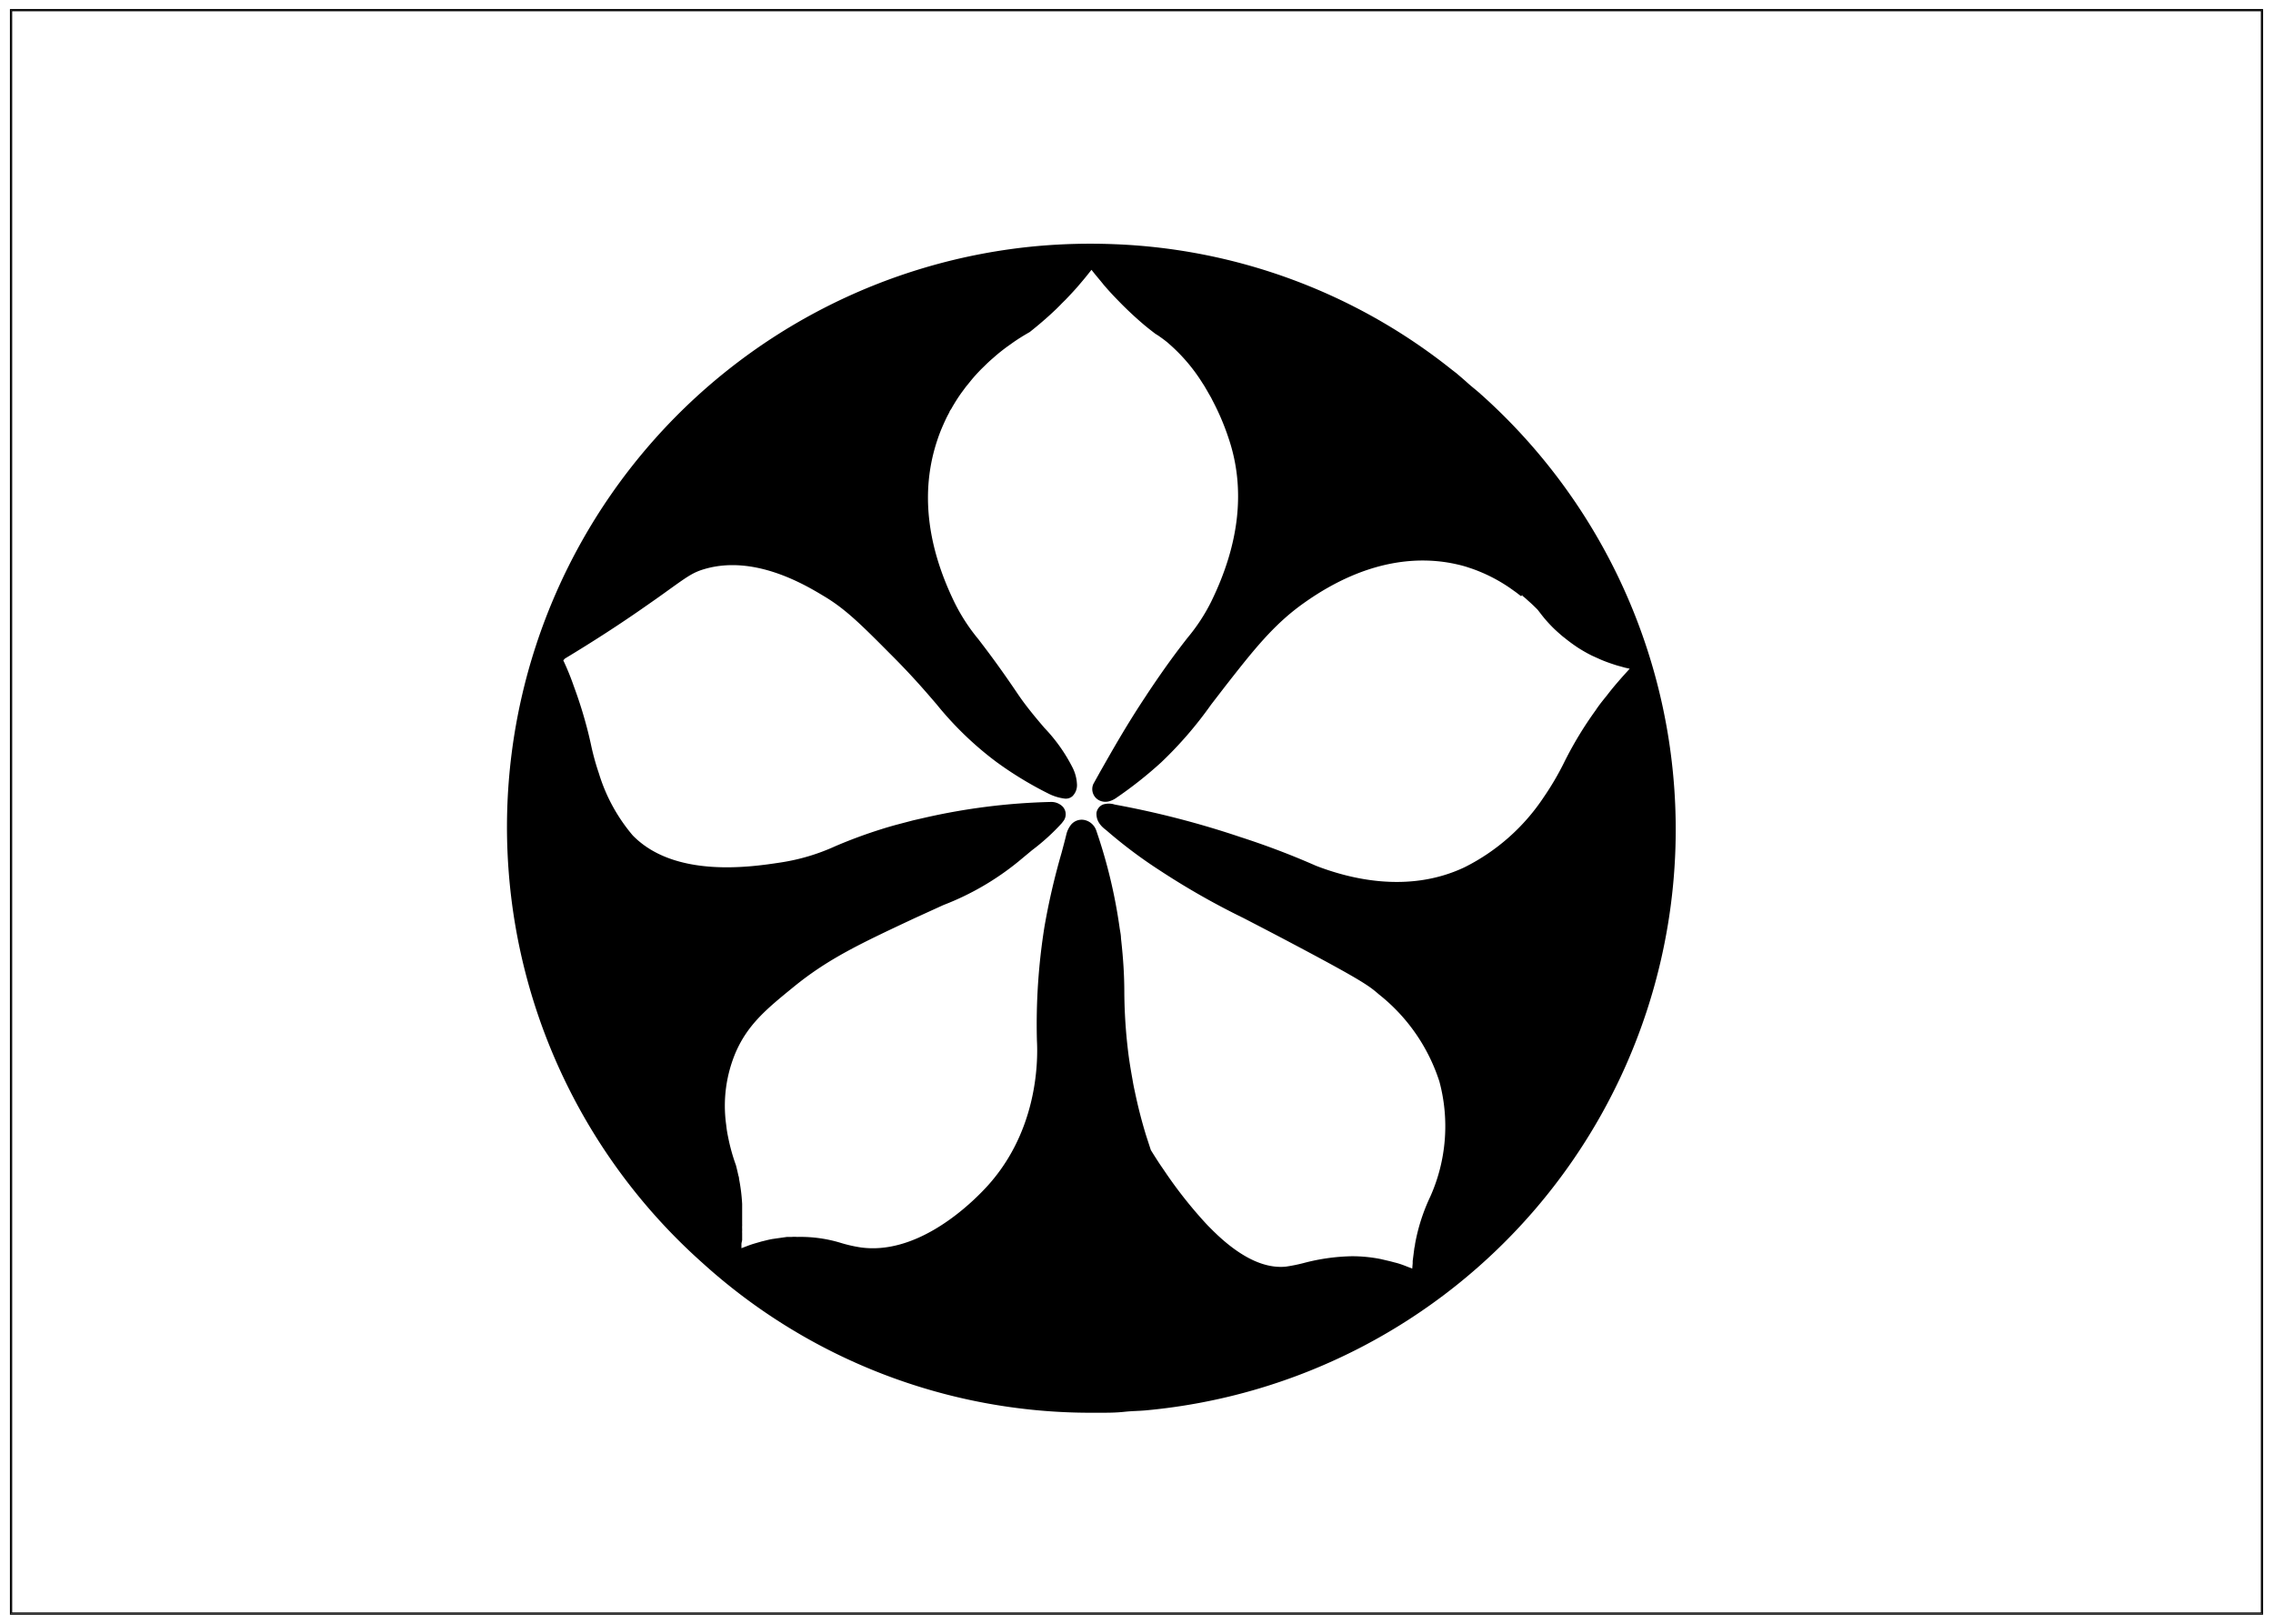 <svg xmlns="http://www.w3.org/2000/svg" viewBox="0 0 252 180"><g id="Layer_3" data-name="Layer 3"><path d="M1.1,179H250.9V1H1.1ZM1.22,1.12H250.78V178.88H1.22Z"/><path d="M250.78,1.12H1.22V178.88H250.78Zm-.13,177.63H1.35V1.25h249.3Z"/><path d="M164.23,43.76l-.13-.13h0c-.48-.42-1-.82-1.45-1.23s-.76-.66-1.15-1l-.62-.48a63.85,63.85,0,0,0-37.34-13.85,66.36,66.36,0,0,0-8.56.21A64.68,64.68,0,0,0,77.88,140a64.07,64.07,0,0,0,43.06,16.61h0l.88,0c.93,0,1.86,0,2.79-.1s1.59-.09,2.38-.16a64.67,64.67,0,0,0,37.24-112.6ZM169,65.61l-.25.41a7.34,7.34,0,0,1,.6.51l.37.33c.3.28.57.54.76.74l.45.58a14.61,14.61,0,0,0,1,1.15c.26.27.55.55.87.83s.44.39.67.56a18.24,18.24,0,0,0,1.58,1.15l.48.29.44.25.5.26,1,.45c.42.18.83.33,1.22.46s.54.18.8.25.47.13.69.19l.5.11-.76.84c-.38.43-.78.89-1.2,1.4l-.28.35-.31.4c-.41.51-.82,1-1.24,1.64a40.76,40.76,0,0,0-3.46,5.72,31.33,31.33,0,0,1-2.26,3.86,22.71,22.71,0,0,1-8.82,7.81c-6.36,3-13,1.16-16.44-.17a86.83,86.83,0,0,0-8.4-3.19,100.19,100.19,0,0,0-13.92-3.6,2.13,2.13,0,0,0-1.32,0,1.2,1.2,0,0,0-.71.94c0,.37,0,1.1,1.06,1.88a52.48,52.48,0,0,0,6.07,4.55,83.67,83.67,0,0,0,9.17,5.21c1.56.81,3.42,1.77,5.74,3,7.4,3.92,8.22,4.54,9.26,5.45a20.21,20.21,0,0,1,6.72,9.67,19.1,19.1,0,0,1-1,12.74,21,21,0,0,0-1.7,5.29c0,.16-.06.32-.08.47l-.18,1.4c0,.08,0,.17,0,.25l-.05.59-.95-.37c-.3-.11-.62-.22-1-.31l-.45-.12-1.06-.25a16.3,16.3,0,0,0-3.21-.32,22.41,22.41,0,0,0-5.39.76,18.31,18.31,0,0,1-1.93.39c-2.28.24-4.83-.92-7.58-3.48l-.47-.45-.61-.61-.29-.31a49.09,49.09,0,0,1-4.56-5.8l-.48-.7c-.32-.49-.65-1-1-1.57h0l-.16-.49-.38-1.17c-.49-1.6-.91-3.25-1.25-4.9-.09-.4-.17-.81-.24-1.24-.18-1-.33-1.89-.45-2.8a57.83,57.83,0,0,1-.46-6.74c0-1.81-.09-3.68-.37-6.13,0-.37-.09-.75-.15-1.15a57.48,57.48,0,0,0-2.58-10.77,1.78,1.78,0,0,0-1.24-1.18,1.53,1.53,0,0,0-1.66.63,2.79,2.79,0,0,0-.44,1c-.14.58-.32,1.25-.52,2a76.26,76.26,0,0,0-1.89,8.16,68.47,68.47,0,0,0-.84,12.64c.13,2.34.1,10.48-6.06,16.73-2.07,2.13-7.52,7-13.43,6.21a15.49,15.49,0,0,1-2.19-.49,15.3,15.3,0,0,0-4.9-.68,4.16,4.16,0,0,0-.62,0l-.25,0-.26,0-1.62.23c-.26.05-.51.1-.73.16l-.49.12-.76.22c-.24.07-.47.15-.69.23l-.34.13-.42.16c0-.09,0-.19,0-.29l0-.15c0-.15.06-.32.08-.47l0-.23c0-.11,0-.23,0-.36l0-.21a1.49,1.49,0,0,1,0-.21,1.36,1.36,0,0,0,0-.2v-.09a2.11,2.11,0,0,1,0-.25,1.77,1.77,0,0,0,0-.22v-.1c0-.13,0-.25,0-.43,0-.54,0-1.1,0-1.69a19.83,19.83,0,0,0-.34-2.76,1.23,1.23,0,0,0-.08-.4q-.12-.57-.27-1.14a21.15,21.15,0,0,1-.87-3.14,12.36,12.36,0,0,1-.21-1.33,15.18,15.18,0,0,1,1.08-8.1c1.37-3.1,3.47-4.81,6.39-7.19,3.86-3.15,7.46-4.83,13.43-7.63l3.18-1.45a30.4,30.4,0,0,0,8.3-4.81l1.53-1.27a23.76,23.76,0,0,0,3.3-3l.11-.15a1.25,1.25,0,0,0,0-1.67,1.79,1.79,0,0,0-1.32-.53,70.29,70.29,0,0,0-14,1.75l-1.27.29-1.9.5c-.58.16-1.13.32-1.63.48a53.91,53.91,0,0,0-5.09,1.88,22.86,22.86,0,0,1-6.07,1.81c-3.21.49-11.73,1.79-16.4-3a19.28,19.28,0,0,1-3.75-6.87,27.55,27.55,0,0,1-.89-3.24c-.22-1-.48-2.07-.94-3.6-.26-.85-.54-1.7-.87-2.6l-.14-.39c-.35-1-.72-1.87-1.11-2.71L62.64,73c3-1.81,6.07-3.78,9-5.84,1.1-.76,1.95-1.37,2.64-1.87,2-1.43,2.6-1.86,3.9-2.23,5.46-1.56,11,1.72,13.12,3,2.3,1.36,4,3,7.25,6.28,2.38,2.36,3.93,4.15,5.29,5.74a37.21,37.21,0,0,0,6.12,6l.5.38a40.1,40.1,0,0,0,5.75,3.5,5.47,5.47,0,0,0,1.84.57,1.12,1.12,0,0,0,.83-.25,1.71,1.71,0,0,0,.52-1.34,4.58,4.58,0,0,0-.52-1.91l0,0a18.33,18.33,0,0,0-3.08-4.33c-.9-1.05-1.82-2.15-2.65-3.32l-.25-.36c-2.11-3.13-3.45-4.88-4.43-6.16a20.82,20.82,0,0,1-2.61-4c-3.16-6.45-3.81-12.54-1.93-18.11.15-.45.31-.88.49-1.3.06-.15.13-.3.2-.46s.27-.6.42-.89l.23-.43c0-.1.13-.23.21-.37l.1-.18c.31-.53.64-1.06,1-1.56l.34-.46c.11-.15.24-.32.37-.47l.37-.46c.31-.38.68-.79,1.12-1.24l.37-.36q.43-.43.87-.81l.24-.21a19.91,19.91,0,0,1,1.7-1.33l.32-.23c.57-.4,1.16-.77,1.88-1.18,1-.79,2-1.65,2.95-2.56.17-.17.34-.33.5-.5s.31-.31.52-.52c.45-.47.88-.93,1.28-1.38l.34-.4c.29-.34.57-.67.83-1l.43-.54c.39.51.82,1,1.28,1.57l.06.08.28.32c.4.46.83.92,1.28,1.38a40,40,0,0,0,3,2.81l.48.39.63.49h0l.07.05.38.24.22.16c.23.16.48.35.74.56l.25.22a19.35,19.35,0,0,1,3.63,4.28c.1.15.2.3.29.46s.22.37.33.57l.23.4a4.76,4.76,0,0,1,.24.45,27.3,27.3,0,0,1,1.81,4.24c1.89,5.58,1.23,11.67-1.93,18.12a20.48,20.48,0,0,1-2.62,4c-1,1.28-2.32,3-4.42,6.15l-.28.43c-2.14,3.22-3.78,6.15-5,8.29l-.74,1.33a1.4,1.4,0,0,0,.7,1.85,1.57,1.57,0,0,0,1,.09,2.49,2.49,0,0,0,.75-.33,45,45,0,0,0,5.07-4,43.24,43.24,0,0,0,5.53-6.4l1.54-2c3.13-4,5.39-6.89,8.76-9.27,7.21-5.12,13.2-5.15,17-4.27.36.08.74.18,1.08.29l.27.09.24.08a17.89,17.89,0,0,1,4.27,2.17l.66.47.35.27.2.15.33-.34Z"/></g></svg>
